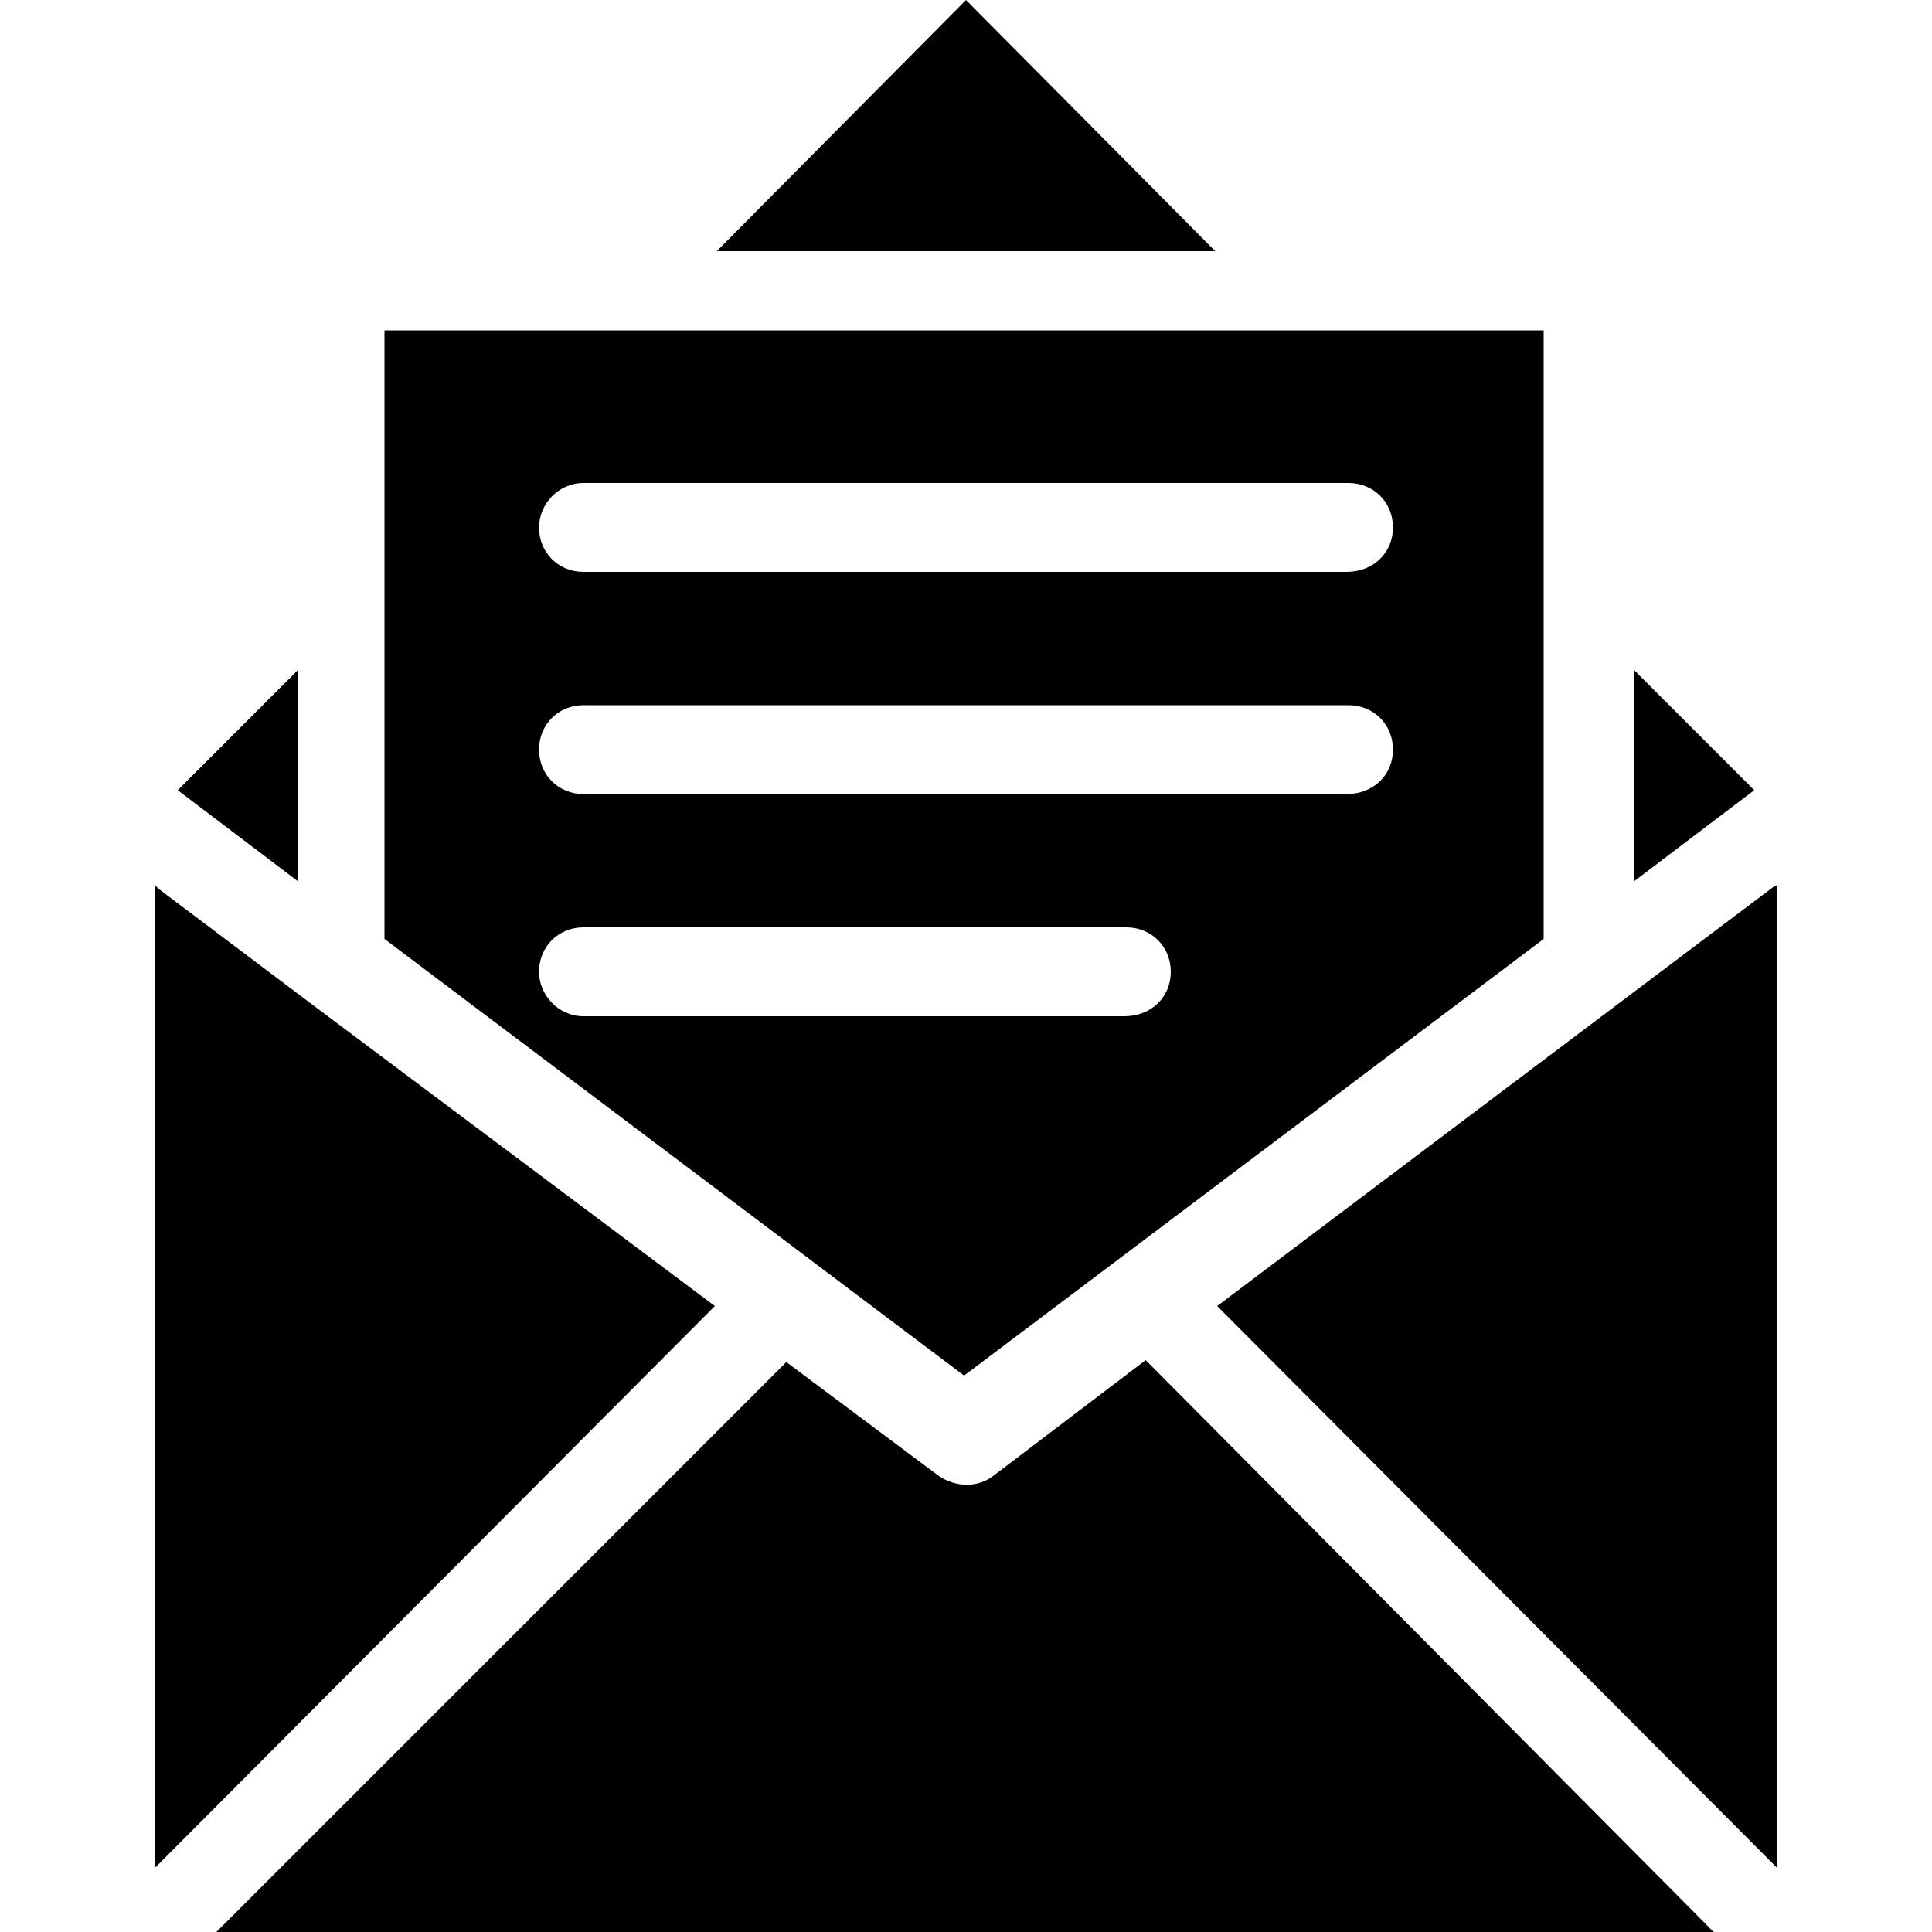 <svg xmlns="http://www.w3.org/2000/svg" viewBox="0 0 100 100"><path d="M91.8 45.9L83.7 52 63 67.6l29 29.1V45.8l-.2.1zm-7.2-11.2v10.9l6.2-4.7-6.2-6.2zM51.4 76.4c-.8.6-1.9.6-2.8 0l-7.9-5.9L11.2 100h77.5L59.3 70.4l-7.9 6zm-36-41.7l-6.2 6.2 6.2 4.7V34.7zM50 0L37.1 13h25.8L50 0zM16.3 52.1L8.2 46l-.2-.2v50.9l29-29.1-20.7-15.5z"/><path d="M68.4 17.1H19.9v31.5l30 22.6 30-22.6V17.1H68.4zM58.2 52.6h-28c-1.3 0-2.3-1.1-2.3-2.3 0-1.3 1-2.3 2.3-2.3h28.1c1.3 0 2.3 1 2.3 2.3s-1 2.3-2.4 2.3zm11.5-11.5H30.2c-1.3 0-2.3-1-2.3-2.3s1-2.3 2.3-2.3h39.6c1.3 0 2.3 1 2.3 2.3s-1 2.3-2.4 2.3zm0-11.5H30.2c-1.3 0-2.3-1-2.3-2.3 0-1.2 1-2.3 2.3-2.3h39.6c1.3 0 2.3 1 2.3 2.3s-1 2.3-2.4 2.3z"/></svg>
